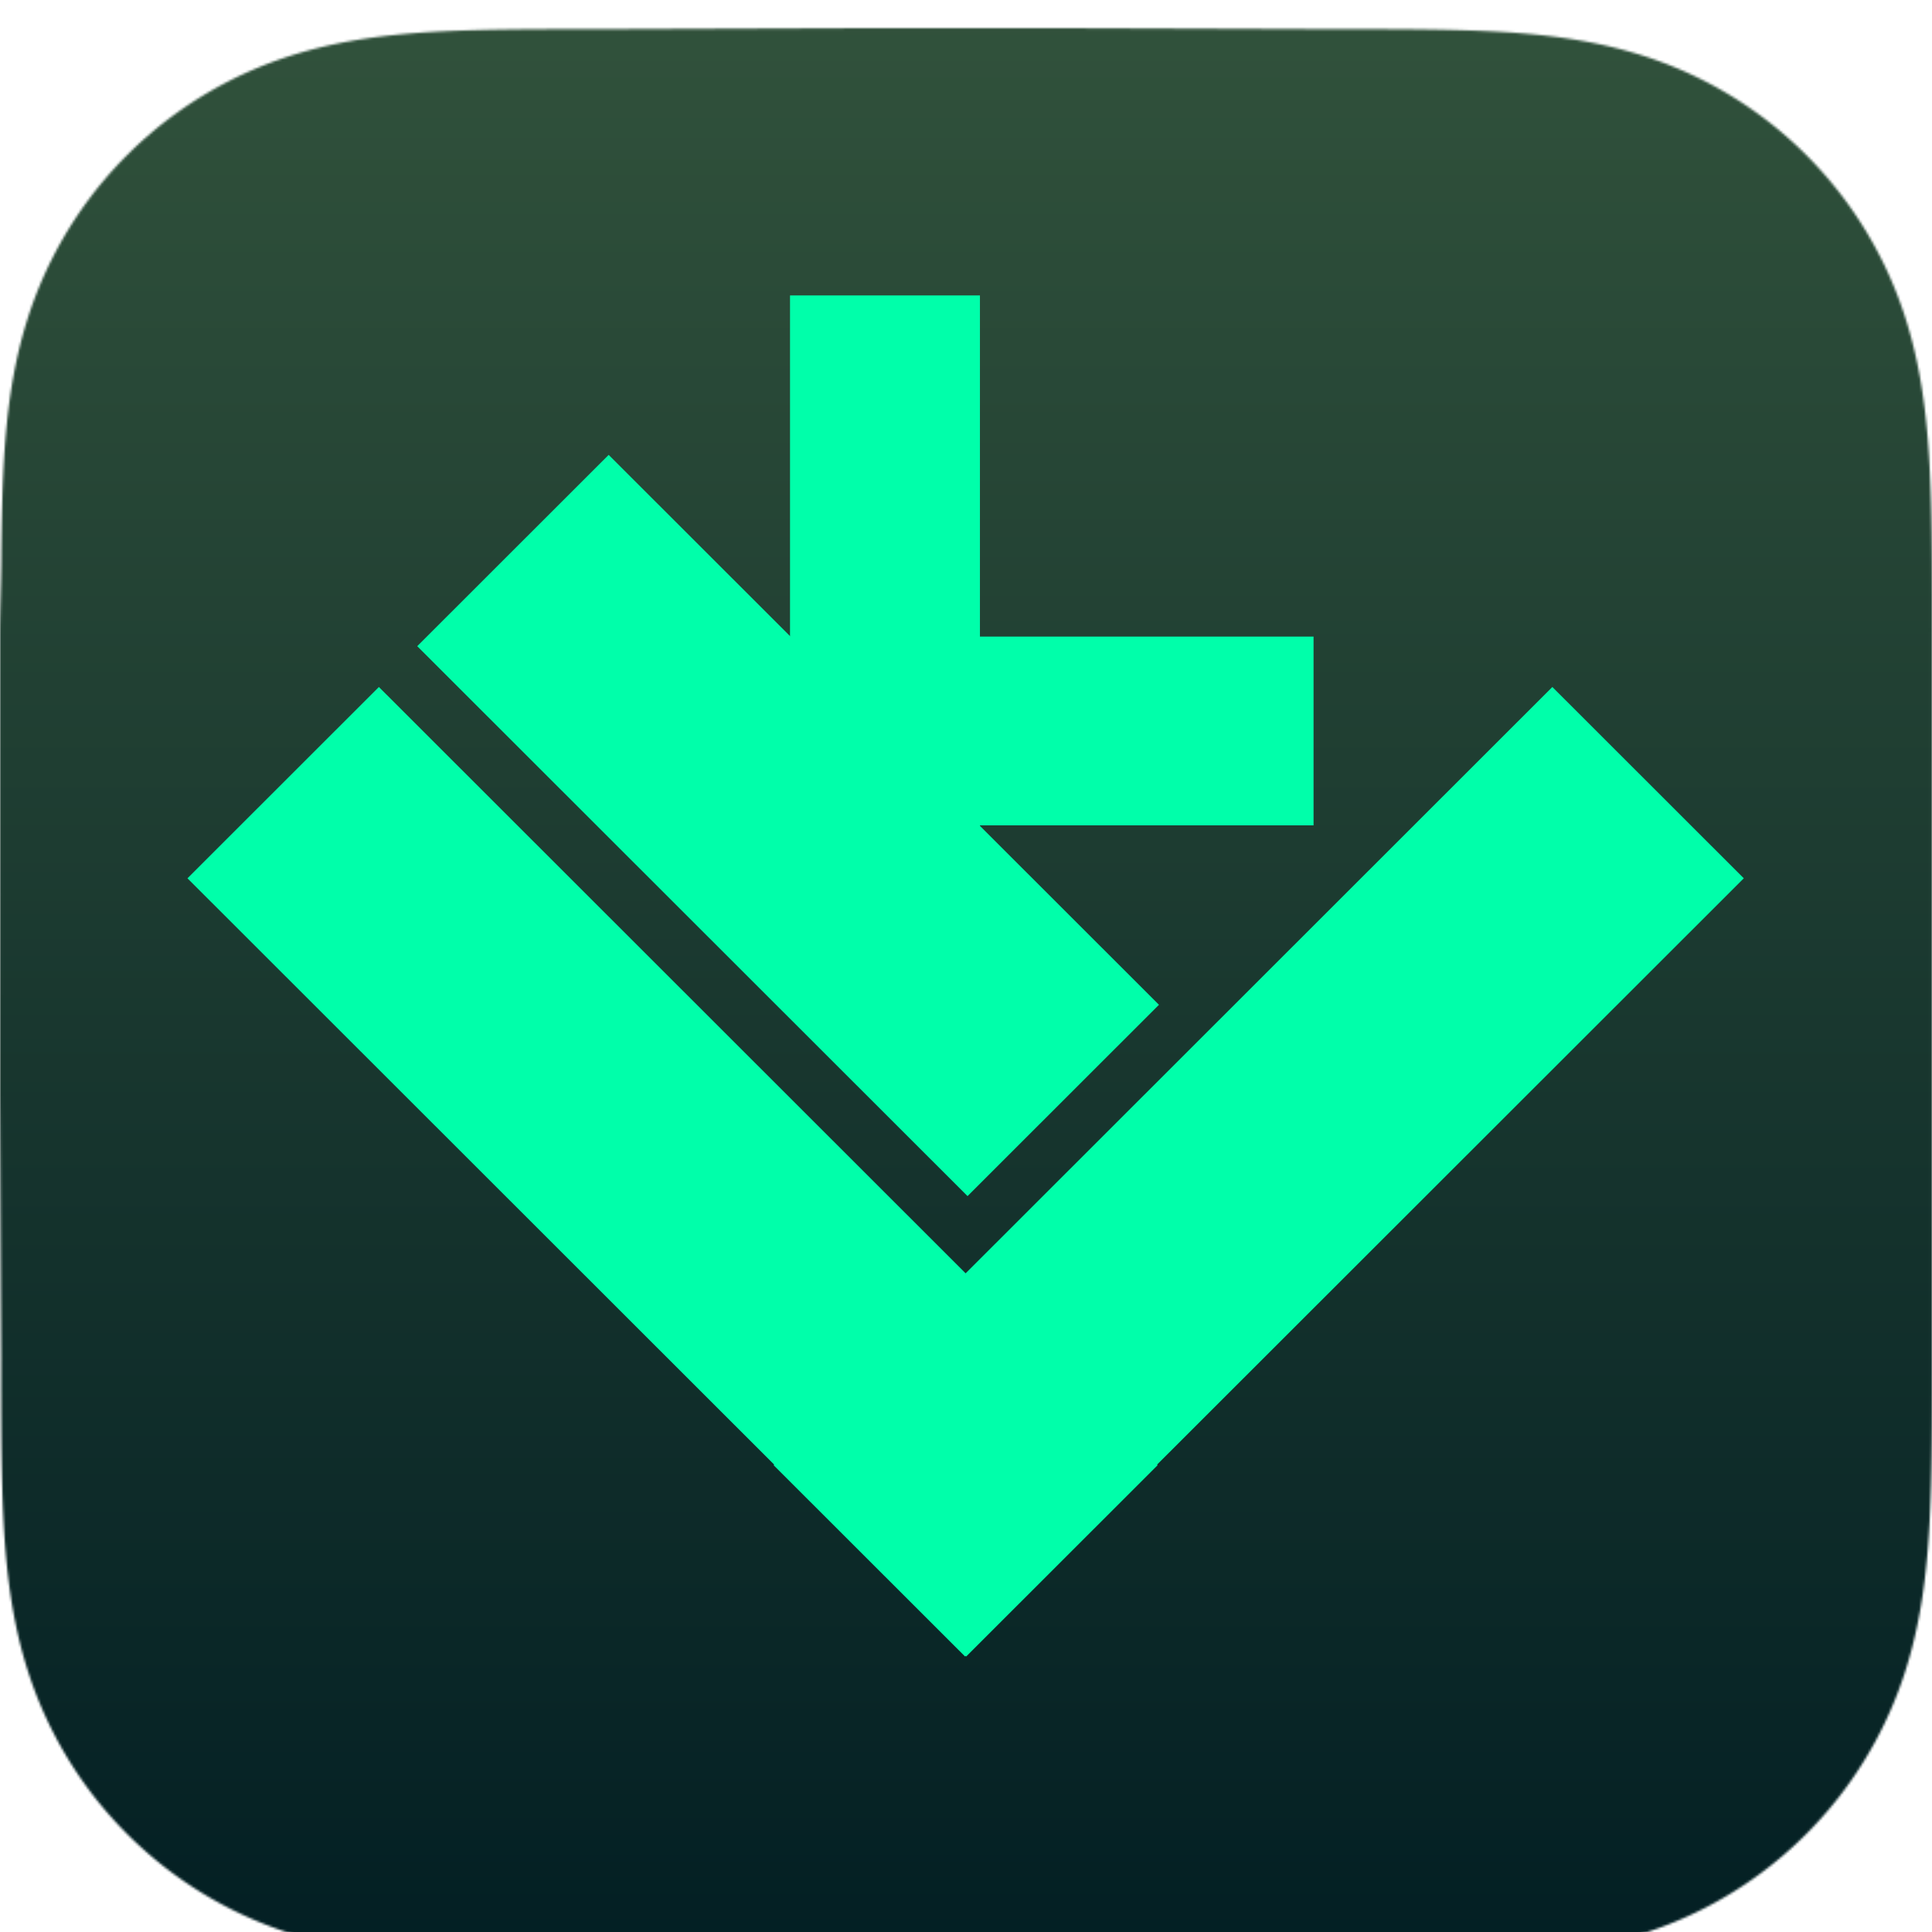 <svg xmlns="http://www.w3.org/2000/svg" width="824" height="824" fill="none" viewBox="0 0 824 824">
  <g filter="url(#a)">
    <mask id="b" width="824" height="824" x="0" y="0" maskUnits="userSpaceOnUse" style="mask-type:alpha">
      <path fill="#fff" fill-rule="evenodd" d="M824 256.627c0-9.782.004-19.565-.056-29.348-.049-8.241-.144-16.48-.368-24.717-.484-17.953-1.543-36.06-4.736-53.813-3.238-18.008-8.526-34.769-16.859-51.132a172.079 172.079 0 0 0-75.235-75.199c-16.38-8.335-33.159-13.621-51.188-16.858-17.755-3.188-35.867-4.245-53.82-4.73-8.243-.223-16.485-.317-24.73-.368-9.788-.06-19.576-.055-29.364-.055L453.997 0h-85L257.361.407c-9.807 0-19.614-.005-29.421.055-8.262.051-16.52.145-24.779.368-17.994.485-36.147 1.543-53.944 4.735-18.053 3.236-34.857 8.52-51.259 16.849a172.41 172.41 0 0 0-43.667 31.644A172.008 172.008 0 0 0 22.573 97.61c-8.356 16.371-13.654 33.142-16.9 51.16-3.196 17.746-4.255 35.847-4.742 53.792-.222 8.238-.318 16.477-.368 24.717-.06 9.784-.563 21.937-.563 31.72l.003 110.09L0 454.998l.508 112.429c0 9.796-.004 19.592.055 29.388.05 8.252.146 16.502.369 24.751.486 17.976 1.547 36.109 4.746 53.886 3.245 18.032 8.542 34.817 16.89 51.201a172.242 172.242 0 0 0 31.723 43.619 172.43 172.43 0 0 0 43.66 31.684c16.411 8.346 33.223 13.639 51.287 16.88 17.789 3.193 35.936 4.252 53.923 4.737 8.259.223 16.518.318 24.78.368 9.807.06 19.613.056 29.42.056l112.645.003h85.211l112.427-.004c9.788 0 19.576.005 29.364-.055 8.245-.05 16.487-.145 24.73-.368 17.96-.486 36.078-1.546 53.841-4.741 18.018-3.241 34.789-8.532 51.16-16.873a172.202 172.202 0 0 0 75.239-75.299c8.338-16.392 13.626-33.185 16.866-51.229 3.19-17.77 4.248-35.896 4.733-53.865.223-8.25.318-16.5.367-24.751.061-9.796.056-19.592.056-29.388l-.006-112.429v-85.999L824 256.627Z" clip-rule="evenodd"/>
    </mask>
    <g mask="url(#b)">
      <path fill="url(#c)" d="M-45-45h914v914H-45z"/>
    </g>
  </g>
  <g filter="url(#d)">
    <path fill="#0FA" d="M336.68 348.006h223.554v-80.499H336.68v80.499Zm157.053 272.9L161.597 289l-81.65 81.595L412.081 702.5l81.651-81.594Z"/>
    <path fill="#0FA" d="M417.946 370V122h-81v248h81Z"/>
    <path fill="url(#e)" d="m411.597 702.5 332.136-331.906L662.082 289 329.946 620.906l81.651 81.594Z"/>
    <path fill="#0FA" d="M494.305 424.545 259.597 190l-81.651 81.595L412.654 506.14l81.651-81.595Z"/>
  </g>
  <defs>
    <linearGradient id="c" x1="-141.677" x2="-141.677" y1="-238.354" y2="869" gradientUnits="userSpaceOnUse">
      <stop stop-color="#3E6042"/>
      <stop offset="1" stop-color="#001C22"/>
    </linearGradient>
    <linearGradient id="e" x1="577.665" x2="496.071" y1="536.547" y2="454.896" gradientUnits="userSpaceOnUse">
      <stop stop-color="#0FA"/>
      <stop offset="1" stop-color="#0FA"/>
    </linearGradient>
    <filter id="a" width="824" height="836" x="0" y="0" color-interpolation-filters="sRGB" filterUnits="userSpaceOnUse">
      <feFlood flood-opacity="0" result="BackgroundImageFix"/>
      <feBlend in="SourceGraphic" in2="BackgroundImageFix" result="shape"/>
      <feColorMatrix in="SourceAlpha" result="hardAlpha" values="0 0 0 0 0 0 0 0 0 0 0 0 0 0 0 0 0 0 127 0"/>
      <feOffset dy="12"/>
      <feGaussianBlur stdDeviation="35"/>
      <feComposite in2="hardAlpha" k2="-1" k3="1" operator="arithmetic"/>
      <feColorMatrix values="0 0 0 0 1 0 0 0 0 1 0 0 0 0 1 0 0 0 0.07 0"/>
      <feBlend in2="shape" result="effect1_innerShadow_119_2"/>
    </filter>
    <filter id="d" width="745.975" height="662.5" x="38.946" y="85" color-interpolation-filters="sRGB" filterUnits="userSpaceOnUse">
      <feFlood flood-opacity="0" result="BackgroundImageFix"/>
      <feColorMatrix in="SourceAlpha" result="hardAlpha" values="0 0 0 0 0 0 0 0 0 0 0 0 0 0 0 0 0 0 127 0"/>
      <feOffset dy="4"/>
      <feGaussianBlur stdDeviation="20.5"/>
      <feComposite in2="hardAlpha" operator="out"/>
      <feColorMatrix values="0 0 0 0 0 0 0 0 0 0 0 0 0 0 0 0 0 0 1 0"/>
      <feBlend in2="BackgroundImageFix" result="effect1_dropShadow_119_2"/>
      <feBlend in="SourceGraphic" in2="effect1_dropShadow_119_2" result="shape"/>
    </filter>
  </defs>
</svg>
